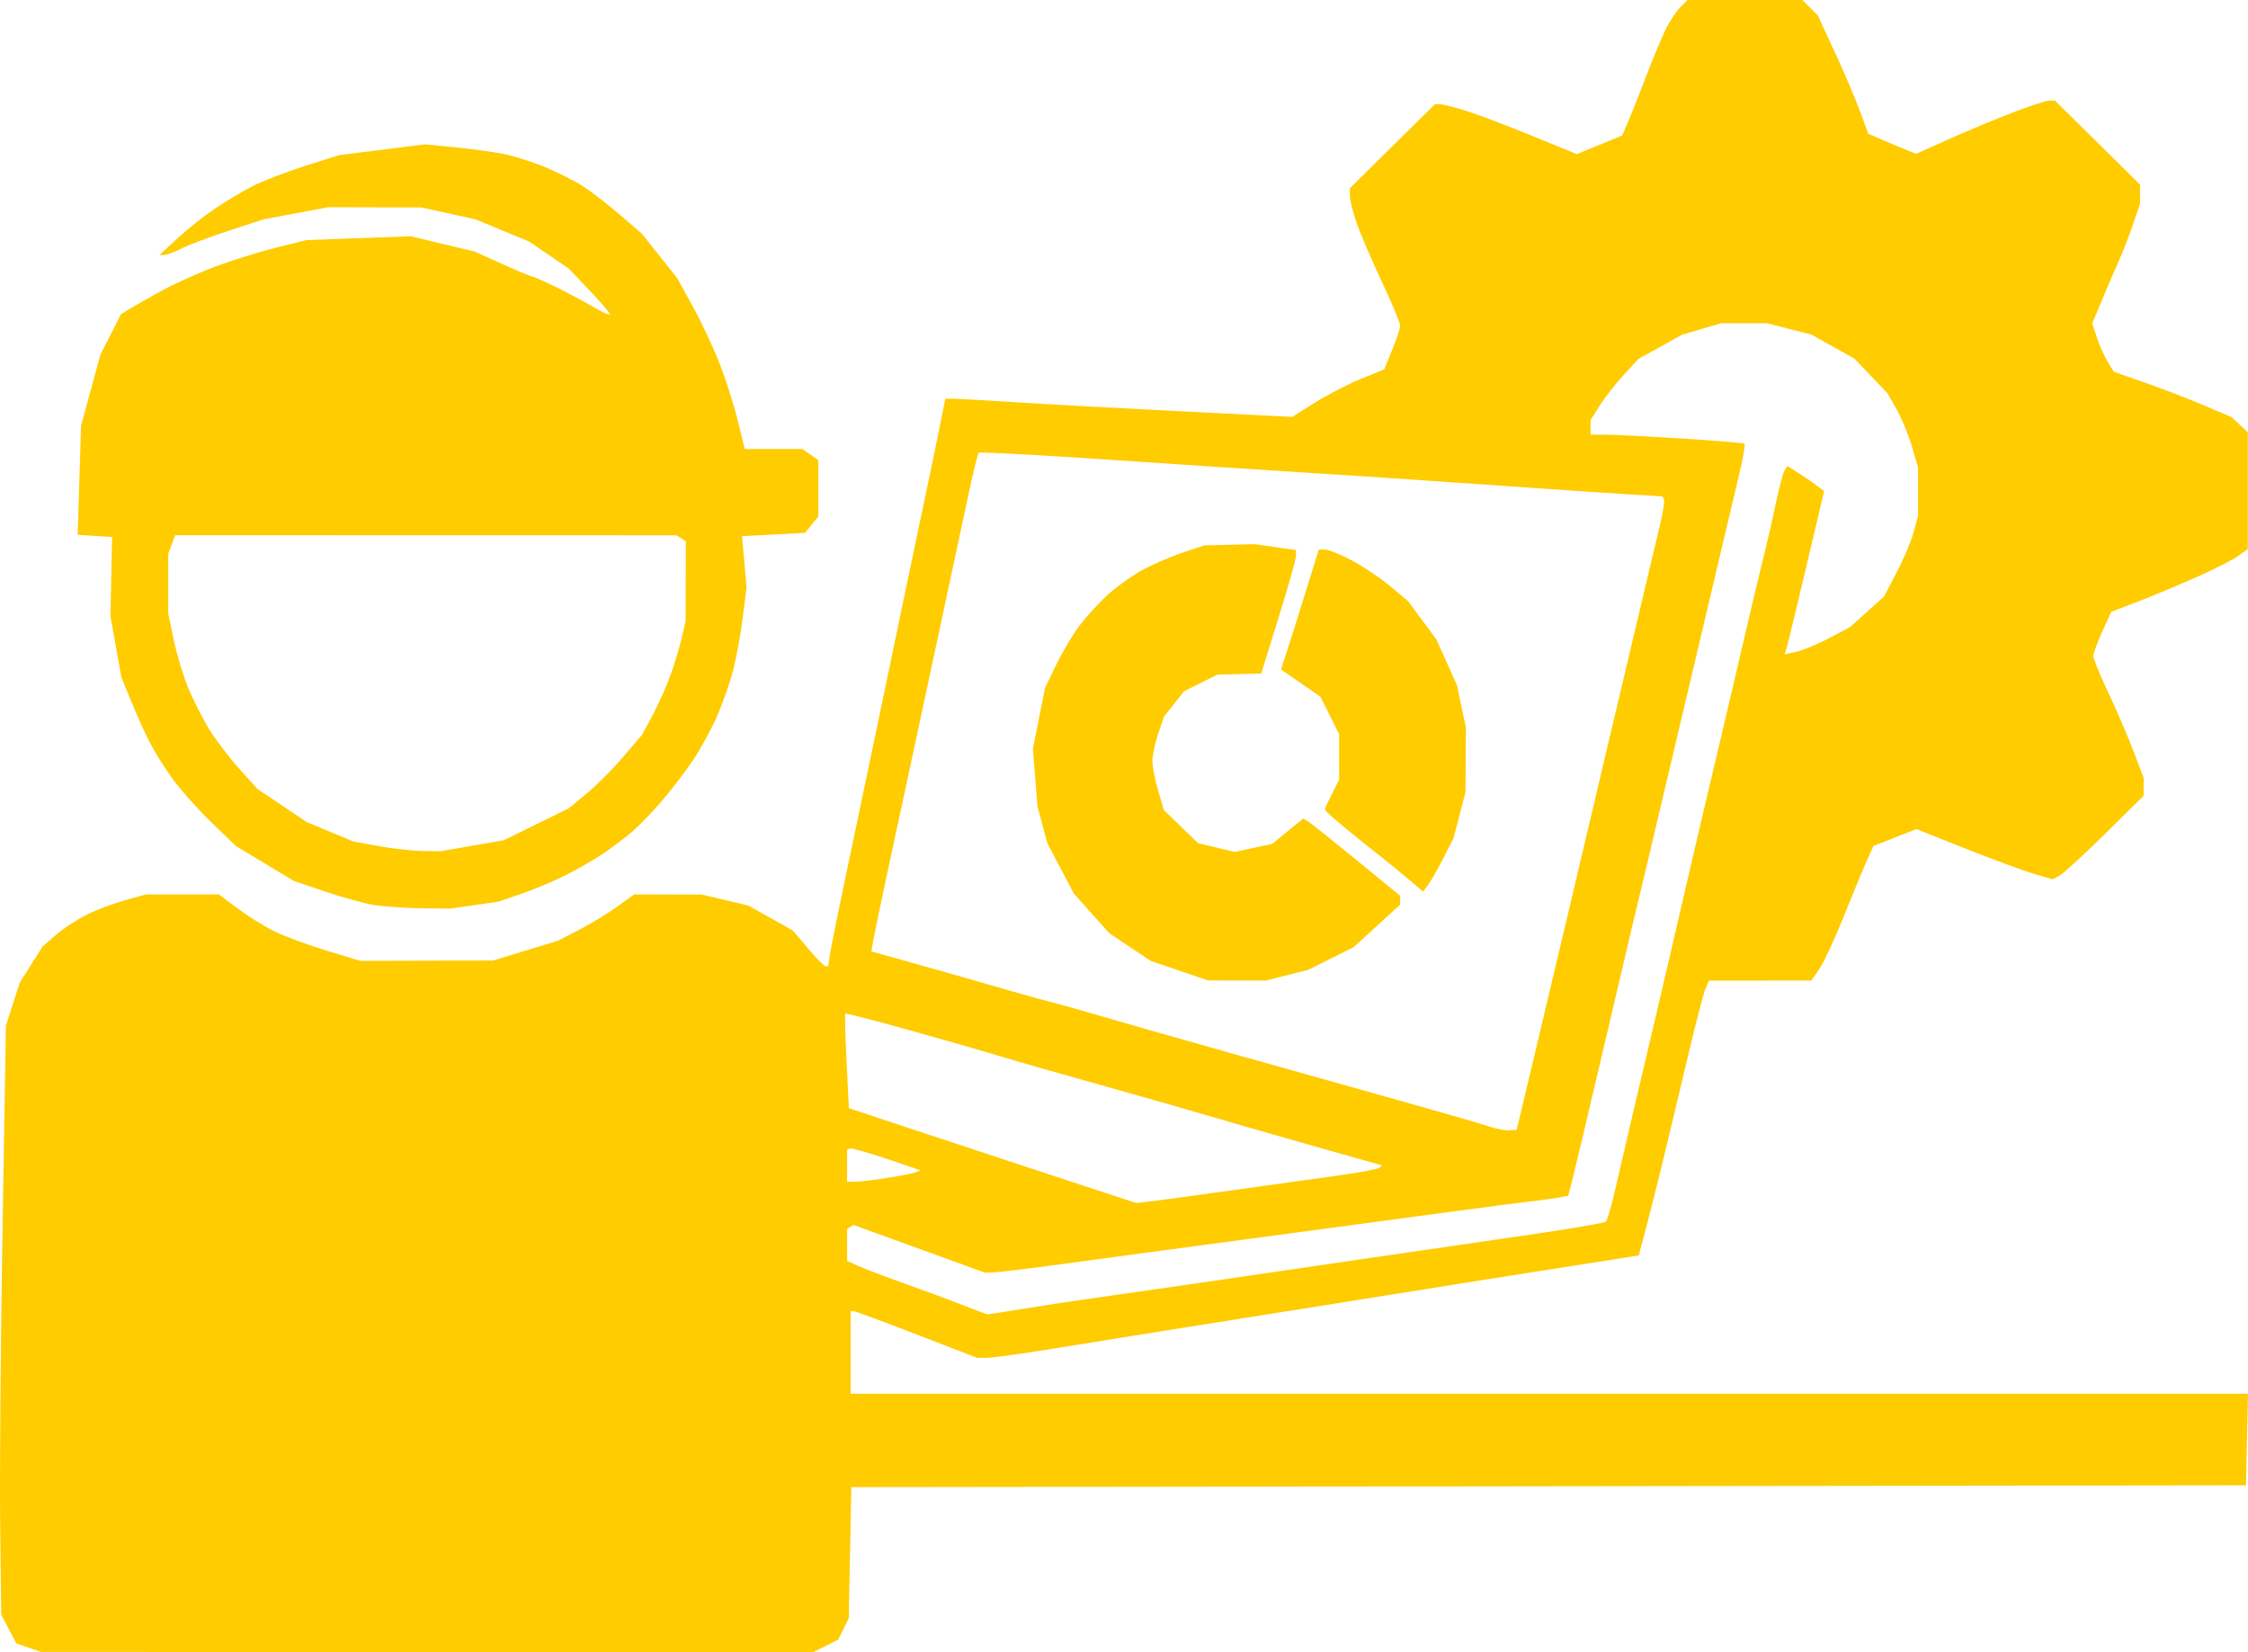 <?xml version="1.0" encoding="UTF-8" standalone="no"?>
<svg
   xmlns:dc="http://purl.org/dc/elements/1.1/"
   xmlns:cc="http://creativecommons.org/ns#"
   xmlns:rdf="http://www.w3.org/1999/02/22-rdf-syntax-ns#"
   xmlns:svg="http://www.w3.org/2000/svg"
   xmlns="http://www.w3.org/2000/svg"
   version="1.1"
   id="svg2"
   viewBox="0 0 625.895 459.997"
   height="129.821mm"
   width="176.642mm">
  <defs
     id="defs4" />
  <g
     transform="translate(-53.632,-94.625)"
     id="layer1">
    <path
       id="path4203"
       d="m 172.476,554.567 -107.5,-0.055 -3.413,-1.194 -3.413,-1.194 -2.087,-4 -2.087,-4 -0.298,-25 c -0.164,-13.75 0.129,-50.65 0.651,-82 l 0.949,-57 1.945,-6 1.945,-6 3.167,-5 3.167,-5 3.731,-3.254 c 2.052,-1.79 5.983,-4.35 8.737,-5.69 2.753,-1.34 7.55,-3.138 10.66,-3.996 l 5.654,-1.56 10.139,0 10.139,0 5.207,3.89 c 2.864,2.139 7.457,5.006 10.207,6.37 2.75,1.364 9.275,3.776 14.5,5.36 l 9.5,2.88 18.5,-0.053 18.5,-0.053 9,-2.747 9,-2.747 5.849,-3.023 c 3.217,-1.663 7.996,-4.565 10.62,-6.45 l 4.77,-3.427 9.381,0.015 9.381,0.015 6.478,1.527 6.478,1.527 6.237,3.488 6.237,3.488 4.191,4.97 c 2.305,2.734 4.511,4.97 4.903,4.97 l 0.712,0 0.583,-3.75 c 0.321,-2.062 2.157,-11.175 4.08,-20.25 1.923,-9.075 5.796,-27.525 8.605,-41 2.81,-13.475 6.192,-29.675 7.516,-36 1.324,-6.325 4.015,-19.15 5.981,-28.5 1.965,-9.35 4.086,-19.587 4.712,-22.75 l 1.139,-5.75 2.091,0 c 1.15,0 9.058,0.446 17.573,0.991 8.516,0.545 29.312,1.682 46.214,2.528 l 30.731,1.537 6.269,-3.945 c 3.448,-2.17 9.208,-5.147 12.8,-6.615 l 6.531,-2.67 2.219,-5.436 c 1.22,-2.99 2.219,-6.037 2.219,-6.773 0,-0.736 -2.304,-6.238 -5.12,-12.227 -2.816,-5.989 -5.966,-13.322 -7,-16.296 -1.034,-2.974 -1.88,-6.373 -1.88,-7.553 l 0,-2.147 11.843,-11.697 11.843,-11.697 1.407,0.013 c 0.774,0.007 4.107,0.86 7.407,1.896 3.3,1.036 11.552,4.16 18.339,6.943 l 12.339,5.059 6.323,-2.597 6.323,-2.597 1.553,-3.609 c 0.854,-1.985 3.19,-7.88 5.191,-13.099 2.001,-5.22 4.51,-11.201 5.577,-13.291 1.067,-2.09 2.82,-4.682 3.898,-5.759 l 1.958,-1.959 16,0 16,0 2.123,2.123 2.123,2.123 4.7,10.127 c 2.585,5.57 5.752,12.987 7.038,16.482 l 2.338,6.355 4.589,1.992 c 2.524,1.095 5.526,2.358 6.671,2.807 l 2.082,0.815 8.918,-4.006 c 4.905,-2.203 12.894,-5.538 17.754,-7.411 4.86,-1.873 9.543,-3.406 10.407,-3.406 l 1.571,0 11.843,11.697 11.843,11.697 0,2.647 0,2.647 -2.02,5.907 c -1.111,3.249 -2.836,7.707 -3.834,9.907 -0.997,2.2 -3.083,7.043 -4.635,10.763 l -2.822,6.763 1.315,3.984 c 0.723,2.191 2.075,5.223 3.005,6.737 l 1.69,2.753 8.401,2.922 c 4.62,1.607 12.001,4.449 16.401,6.316 l 8,3.393 2.25,2.109 2.25,2.109 0,16.258 0,16.258 -2.75,1.957 c -1.512,1.076 -6.8,3.751 -11.75,5.944 -4.95,2.193 -12.262,5.239 -16.249,6.769 l -7.249,2.782 -2.501,5.463 c -1.376,3.005 -2.501,6.094 -2.501,6.864 0,0.77 1.86,5.329 4.134,10.129 2.274,4.801 5.422,12.103 6.996,16.228 l 2.862,7.5 0,2.517 0,2.517 -10.75,10.612 c -5.912,5.837 -11.62,11.068 -12.682,11.625 l -1.933,1.013 -5.067,-1.478 c -2.787,-0.813 -11.317,-3.958 -18.954,-6.988 l -13.887,-5.51 -5.966,2.346 -5.966,2.346 -1.815,4 c -0.998,2.2 -3.874,9.142 -6.39,15.427 -2.516,6.285 -5.591,12.919 -6.832,14.743 l -2.257,3.316 -14.271,0.007 -14.271,0.007 -0.952,2.25 c -0.524,1.238 -2.553,9 -4.51,17.25 -1.957,8.25 -4.964,20.85 -6.683,28 -1.719,7.15 -4.082,16.598 -5.252,20.997 l -2.127,7.997 -4.466,0.721 c -2.457,0.397 -11.891,1.877 -20.966,3.29 -9.075,1.413 -24.6,3.877 -34.5,5.475 -9.9,1.598 -26.775,4.287 -37.5,5.975 -10.725,1.688 -26.475,4.193 -35,5.568 -8.525,1.374 -22.456,3.619 -30.959,4.989 -8.503,1.369 -16.671,2.489 -18.151,2.489 l -2.692,0 -16.813,-6.5 c -9.247,-3.575 -17.167,-6.5 -17.599,-6.5 l -0.786,0 0,11.5 0,11.5 194.53,0 194.53,0 -0.28,12.75 -0.28,12.75 -194.155,0.253 -194.155,0.253 -0.359,18.247 -0.359,18.247 -1.488,3 -1.488,3 -3.499,1.748 -3.499,1.748 -107.5,-0.055 z m 156,-94.056 c 0.275,0.044 4.55,-0.6 9.5,-1.429 4.95,-0.83 13.5,-2.135 19,-2.902 5.5,-0.766 19.45,-2.768 31,-4.449 11.55,-1.681 31.8,-4.646 45,-6.59 13.2,-1.943 33.675,-4.925 45.5,-6.626 11.825,-1.701 21.837,-3.407 22.25,-3.791 0.412,-0.384 1.615,-4.501 2.671,-9.149 1.057,-4.648 3.296,-14.3 4.976,-21.45 1.68,-7.15 4.441,-18.85 6.135,-26 1.694,-7.15 3.896,-16.6 4.892,-21 0.996,-4.4 3.921,-17 6.499,-28 2.578,-11 5.763,-24.5 7.078,-30 1.315,-5.5 4.003,-16.975 5.973,-25.5 1.97,-8.525 4.434,-18.875 5.475,-23 1.041,-4.125 2.657,-11.161 3.591,-15.635 0.934,-4.474 2.049,-8.702 2.477,-9.394 l 0.778,-1.26 3.352,2.144 c 1.843,1.179 4.146,2.761 5.116,3.515 l 1.764,1.371 -5.043,21.379 c -2.774,11.759 -5.255,21.978 -5.513,22.709 l -0.47,1.329 3.249,-0.687 c 1.787,-0.378 5.888,-2.079 9.114,-3.78 l 5.865,-3.093 4.742,-4.264 4.743,-4.264 3.55,-6.785 c 1.952,-3.732 4.081,-8.781 4.731,-11.22 l 1.181,-4.435 0,-6.756 0,-6.756 -1.685,-5.797 c -0.927,-3.188 -2.837,-7.827 -4.246,-10.309 l -2.56,-4.513 -4.593,-4.82 -4.593,-4.82 -6,-3.355 -6,-3.355 -6.144,-1.575 -6.144,-1.575 -6.424,0 -6.424,0 -5.431,1.586 -5.431,1.586 -6.08,3.368 -6.08,3.368 -4.085,4.432 c -2.247,2.438 -5.248,6.274 -6.67,8.526 l -2.584,4.094 0,2.02 0,2.02 4.039,0 c 2.221,0 11.78,0.484 21.242,1.075 9.462,0.591 17.37,1.242 17.574,1.446 0.204,0.204 -0.168,2.758 -0.826,5.675 -0.658,2.917 -2.277,9.804 -3.597,15.304 -1.32,5.5 -6.474,27.325 -11.455,48.5 -4.98,21.175 -9.925,42.1 -10.989,46.5 -1.064,4.4 -3.053,12.725 -4.422,18.5 -1.368,5.775 -5.439,23.1 -9.046,38.5 -3.607,15.4 -7.051,29.888 -7.654,32.196 l -1.096,4.196 -2.635,0.501 c -1.449,0.276 -5.11,0.776 -8.135,1.111 -3.025,0.335 -13.375,1.684 -23,2.996 -9.625,1.313 -28.075,3.792 -41,5.511 -12.925,1.718 -31.6,4.221 -41.5,5.561 -9.9,1.341 -22.95,3.106 -29,3.922 -6.05,0.817 -12.35,1.567 -14,1.668 l -3,0.183 -18.361,-6.663 -18.361,-6.663 -0.889,0.549 -0.889,0.549 0,4.457 0,4.457 3.25,1.459 c 1.788,0.802 7.75,3.062 13.25,5.022 5.5,1.96 12.7,4.628 16,5.929 3.3,1.301 6.225,2.401 6.5,2.444 z m 46,-31.492 c 2.475,-0.287 12.15,-1.603 21.5,-2.923 9.35,-1.32 22.4,-3.137 29,-4.038 6.6,-0.901 12.328,-1.942 12.728,-2.314 l 0.728,-0.676 -20.728,-5.865 c -11.4,-3.226 -24.103,-6.881 -28.228,-8.122 -4.125,-1.241 -17.4,-5.029 -29.5,-8.417 -12.1,-3.388 -24.7,-6.998 -28,-8.022 -3.3,-1.024 -14.262,-4.173 -24.359,-6.997 -10.097,-2.825 -18.486,-4.997 -18.641,-4.828 -0.155,0.169 0.01,6.158 0.359,13.308 l 0.641,13 12.5,4.166 c 6.875,2.291 24.875,8.235 40,13.208 l 27.5,9.042 4.5,-0.523 z m -82.75,-5.402 c 1.238,-0.004 5.175,-0.467 8.75,-1.028 3.575,-0.561 7.175,-1.27 8,-1.575 l 1.5,-0.555 -9.5,-3.235 c -5.225,-1.779 -9.838,-3.065 -10.25,-2.859 l -0.75,0.376 0,4.441 0,4.441 2.25,-0.008 z m 182.225,-14.303 1.975,-0.19 5.239,-22 c 2.881,-12.1 6.352,-26.725 7.712,-32.5 1.36,-5.775 6.567,-27.825 11.57,-49 5.003,-21.175 10.168,-43 11.477,-48.5 1.309,-5.5 3.066,-12.901 3.904,-16.446 0.838,-3.545 1.327,-6.765 1.086,-7.154 l -0.437,-0.708 -10.751,-0.653 c -5.913,-0.359 -23.125,-1.53 -38.25,-2.602 -15.125,-1.072 -37.85,-2.592 -50.5,-3.379 -12.65,-0.786 -38.166,-2.455 -56.703,-3.708 -18.537,-1.253 -33.912,-2.07 -34.167,-1.814 -0.255,0.255 -1.607,5.864 -3.004,12.464 -1.397,6.6 -3.66,17.174 -5.029,23.499 -1.369,6.325 -4.12,19.15 -6.114,28.5 -1.994,9.35 -4.452,20.825 -5.463,25.5 -1.011,4.675 -3.482,16.15 -5.491,25.5 -2.009,9.35 -3.904,18.434 -4.211,20.187 l -0.558,3.187 5.871,1.627 c 3.229,0.895 10.596,2.973 16.371,4.617 5.775,1.645 13.425,3.84 17,4.878 3.575,1.038 8.525,2.398 11,3.022 2.475,0.624 8.1,2.209 12.5,3.524 4.4,1.314 20.825,6.002 36.5,10.417 15.675,4.415 37.5,10.548 48.5,13.629 11,3.081 21.8,6.207 24,6.947 2.2,0.739 4.889,1.259 5.975,1.155 z m -75.935,-41.711 -8.04,-0.021 -8,-2.73 -8,-2.73 -5.766,-3.857 -5.766,-3.857 -4.938,-5.54 -4.937,-5.54 -3.673,-6.99 -3.673,-6.99 -1.368,-5.112 -1.368,-5.112 -0.637,-8.046 -0.637,-8.046 1.694,-8.454 1.694,-8.454 3.14,-6.5 c 1.727,-3.575 4.626,-8.449 6.443,-10.832 1.816,-2.383 5.213,-6.115 7.548,-8.294 2.335,-2.179 6.57,-5.274 9.412,-6.879 2.841,-1.604 7.998,-3.871 11.459,-5.037 l 6.293,-2.12 7.041,-0.169 7.041,-0.169 5.75,0.822 5.75,0.822 -0.027,1.678 c -0.015,0.923 -2.196,8.653 -4.846,17.178 l -4.819,15.5 -6.1,0.153 -6.1,0.153 -4.647,2.321 -4.647,2.321 -2.787,3.526 -2.787,3.526 -1.62,4.785 c -0.891,2.632 -1.62,6.038 -1.62,7.569 0,1.531 0.719,5.228 1.598,8.215 l 1.598,5.431 4.76,4.616 4.76,4.616 5.105,1.225 5.105,1.225 5.219,-1.119 5.219,-1.119 4.313,-3.534 4.313,-3.534 1.256,0.739 c 0.691,0.407 6.768,5.246 13.505,10.754 l 12.25,10.015 0,1.219 0,1.219 -6.458,5.918 -6.458,5.918 -6.292,3.153 -6.292,3.153 -5.96,1.518 -5.96,1.518 -8.04,-0.021 z m 53.226,-26.621 -1.396,1.857 -4.561,-3.857 c -2.509,-2.122 -6.018,-4.982 -7.798,-6.357 -1.78,-1.375 -5.886,-4.676 -9.124,-7.337 -3.238,-2.66 -5.887,-5.041 -5.887,-5.29 0,-0.249 0.9,-2.217 2,-4.374 l 2,-3.92 0,-6.343 0,-6.343 -2.589,-5.195 -2.589,-5.195 -3.946,-2.751 c -2.17,-1.513 -4.652,-3.229 -5.514,-3.813 l -1.569,-1.062 1.475,-4.438 c 0.811,-2.441 3.182,-9.95 5.267,-16.688 l 3.792,-12.25 1.735,0 c 0.954,0 4.313,1.356 7.464,3.014 3.151,1.658 7.966,4.886 10.699,7.175 l 4.97,4.161 3.96,5.361 3.96,5.361 2.846,6.344 2.846,6.344 1.244,5.871 1.244,5.871 -0.052,9 -0.052,9 -1.667,6.42 -1.667,6.42 -2.848,5.58 c -1.566,3.069 -3.476,6.416 -4.244,7.437 z m -280.266,6.498 c -4.4,-0.058 -10.25,-0.451 -13,-0.875 -2.75,-0.423 -8.954,-2.115 -13.786,-3.76 l -8.786,-2.99 -8.066,-4.865 -8.066,-4.865 -6.726,-6.5 c -3.699,-3.575 -8.548,-8.994 -10.775,-12.041 -2.227,-3.048 -5.18,-7.774 -6.563,-10.502 -1.382,-2.728 -3.703,-7.885 -5.158,-11.459 l -2.644,-6.498 -1.511,-8.5 -1.511,-8.5 0.234,-11 0.234,-11 -4.794,-0.309 -4.794,-0.309 0.468,-15.191 0.468,-15.191 2.699,-9.9 2.699,-9.9 2.852,-5.6 2.852,-5.6 2.337,-1.44 c 1.285,-0.792 5.262,-3.055 8.837,-5.029 3.575,-1.974 10.325,-5.024 15,-6.778 4.675,-1.754 12.325,-4.137 17,-5.297 l 8.5,-2.109 14.5,-0.536 14.5,-0.536 8.924,2.135 8.924,2.135 7.702,3.477 c 4.236,1.913 7.975,3.477 8.31,3.477 0.335,0 3.203,1.261 6.374,2.802 3.171,1.541 7.904,4.059 10.516,5.595 2.612,1.536 4.75,2.492 4.75,2.124 0,-0.368 -2.587,-3.39 -5.75,-6.715 l -5.75,-6.046 -5.5,-3.747 -5.5,-3.747 -7.5,-3.107 -7.5,-3.107 -7.5,-1.647 -7.5,-1.647 -13,-0.033 -13,-0.033 -9,1.696 -9,1.696 -9.5,3.097 c -5.225,1.703 -11.17,3.935 -13.21,4.959 -2.041,1.024 -4.281,1.862 -4.978,1.862 l -1.268,0 4.978,-4.605 c 2.738,-2.533 7.453,-6.273 10.478,-8.312 3.025,-2.039 7.75,-4.861 10.5,-6.271 2.75,-1.41 9.275,-3.923 14.5,-5.585 l 9.5,-3.022 12,-1.511 12,-1.511 8.5,0.843 c 4.675,0.464 10.75,1.298 13.5,1.855 2.75,0.556 7.852,2.18 11.337,3.609 3.486,1.428 8.21,3.796 10.5,5.262 2.29,1.466 6.947,5.059 10.35,7.986 l 6.188,5.321 4.94,6.22 4.94,6.22 4.391,8 c 2.415,4.4 5.783,11.6 7.485,16 1.701,4.4 3.943,11.487 4.981,15.749 l 1.888,7.749 8.027,0.001 8.027,10e-4 2.223,1.557 2.223,1.557 0,7.833 0,7.833 -1.848,2.282 -1.848,2.282 -8.778,0.461 -8.778,0.461 0.637,7.118 0.637,7.118 -1.052,8.33 c -0.579,4.582 -1.753,11.107 -2.61,14.5 -0.857,3.393 -2.87,9.186 -4.474,12.872 -1.604,3.686 -4.669,9.311 -6.811,12.5 -2.143,3.189 -6.073,8.32 -8.735,11.402 -2.662,3.082 -6.414,6.942 -8.339,8.577 -1.925,1.636 -5.525,4.342 -8,6.014 -2.475,1.672 -7.2,4.387 -10.5,6.033 -3.3,1.646 -8.825,3.96 -12.277,5.141 l -6.277,2.147 -6.723,0.972 -6.723,0.972 -8,-0.105 z m 0.119,-15.946 5.119,0.09 8.848,-1.543 8.848,-1.543 9.033,-4.431 9.033,-4.431 5,-4.132 c 2.75,-2.273 7.354,-6.897 10.23,-10.276 l 5.23,-6.144 3.065,-5.725 c 1.686,-3.149 3.963,-8.324 5.062,-11.5 1.098,-3.176 2.439,-7.73 2.98,-10.119 l 0.983,-4.343 0.03,-11.064 0.03,-11.064 -1.305,-0.828 -1.305,-0.828 -69.775,-0.015 -69.775,-0.015 -0.975,2.565 -0.975,2.565 0,8.37 0,8.37 1.514,7.2 c 0.833,3.96 2.586,9.852 3.895,13.094 1.309,3.242 3.89,8.397 5.736,11.456 1.845,3.059 5.689,8.148 8.542,11.309 l 5.187,5.748 6.813,4.575 6.813,4.575 6.5,2.716 6.5,2.716 7,1.281 c 3.85,0.705 9.303,1.322 12.119,1.372 z"
       style="fill:#ffcc00" />
  </g>
</svg>
